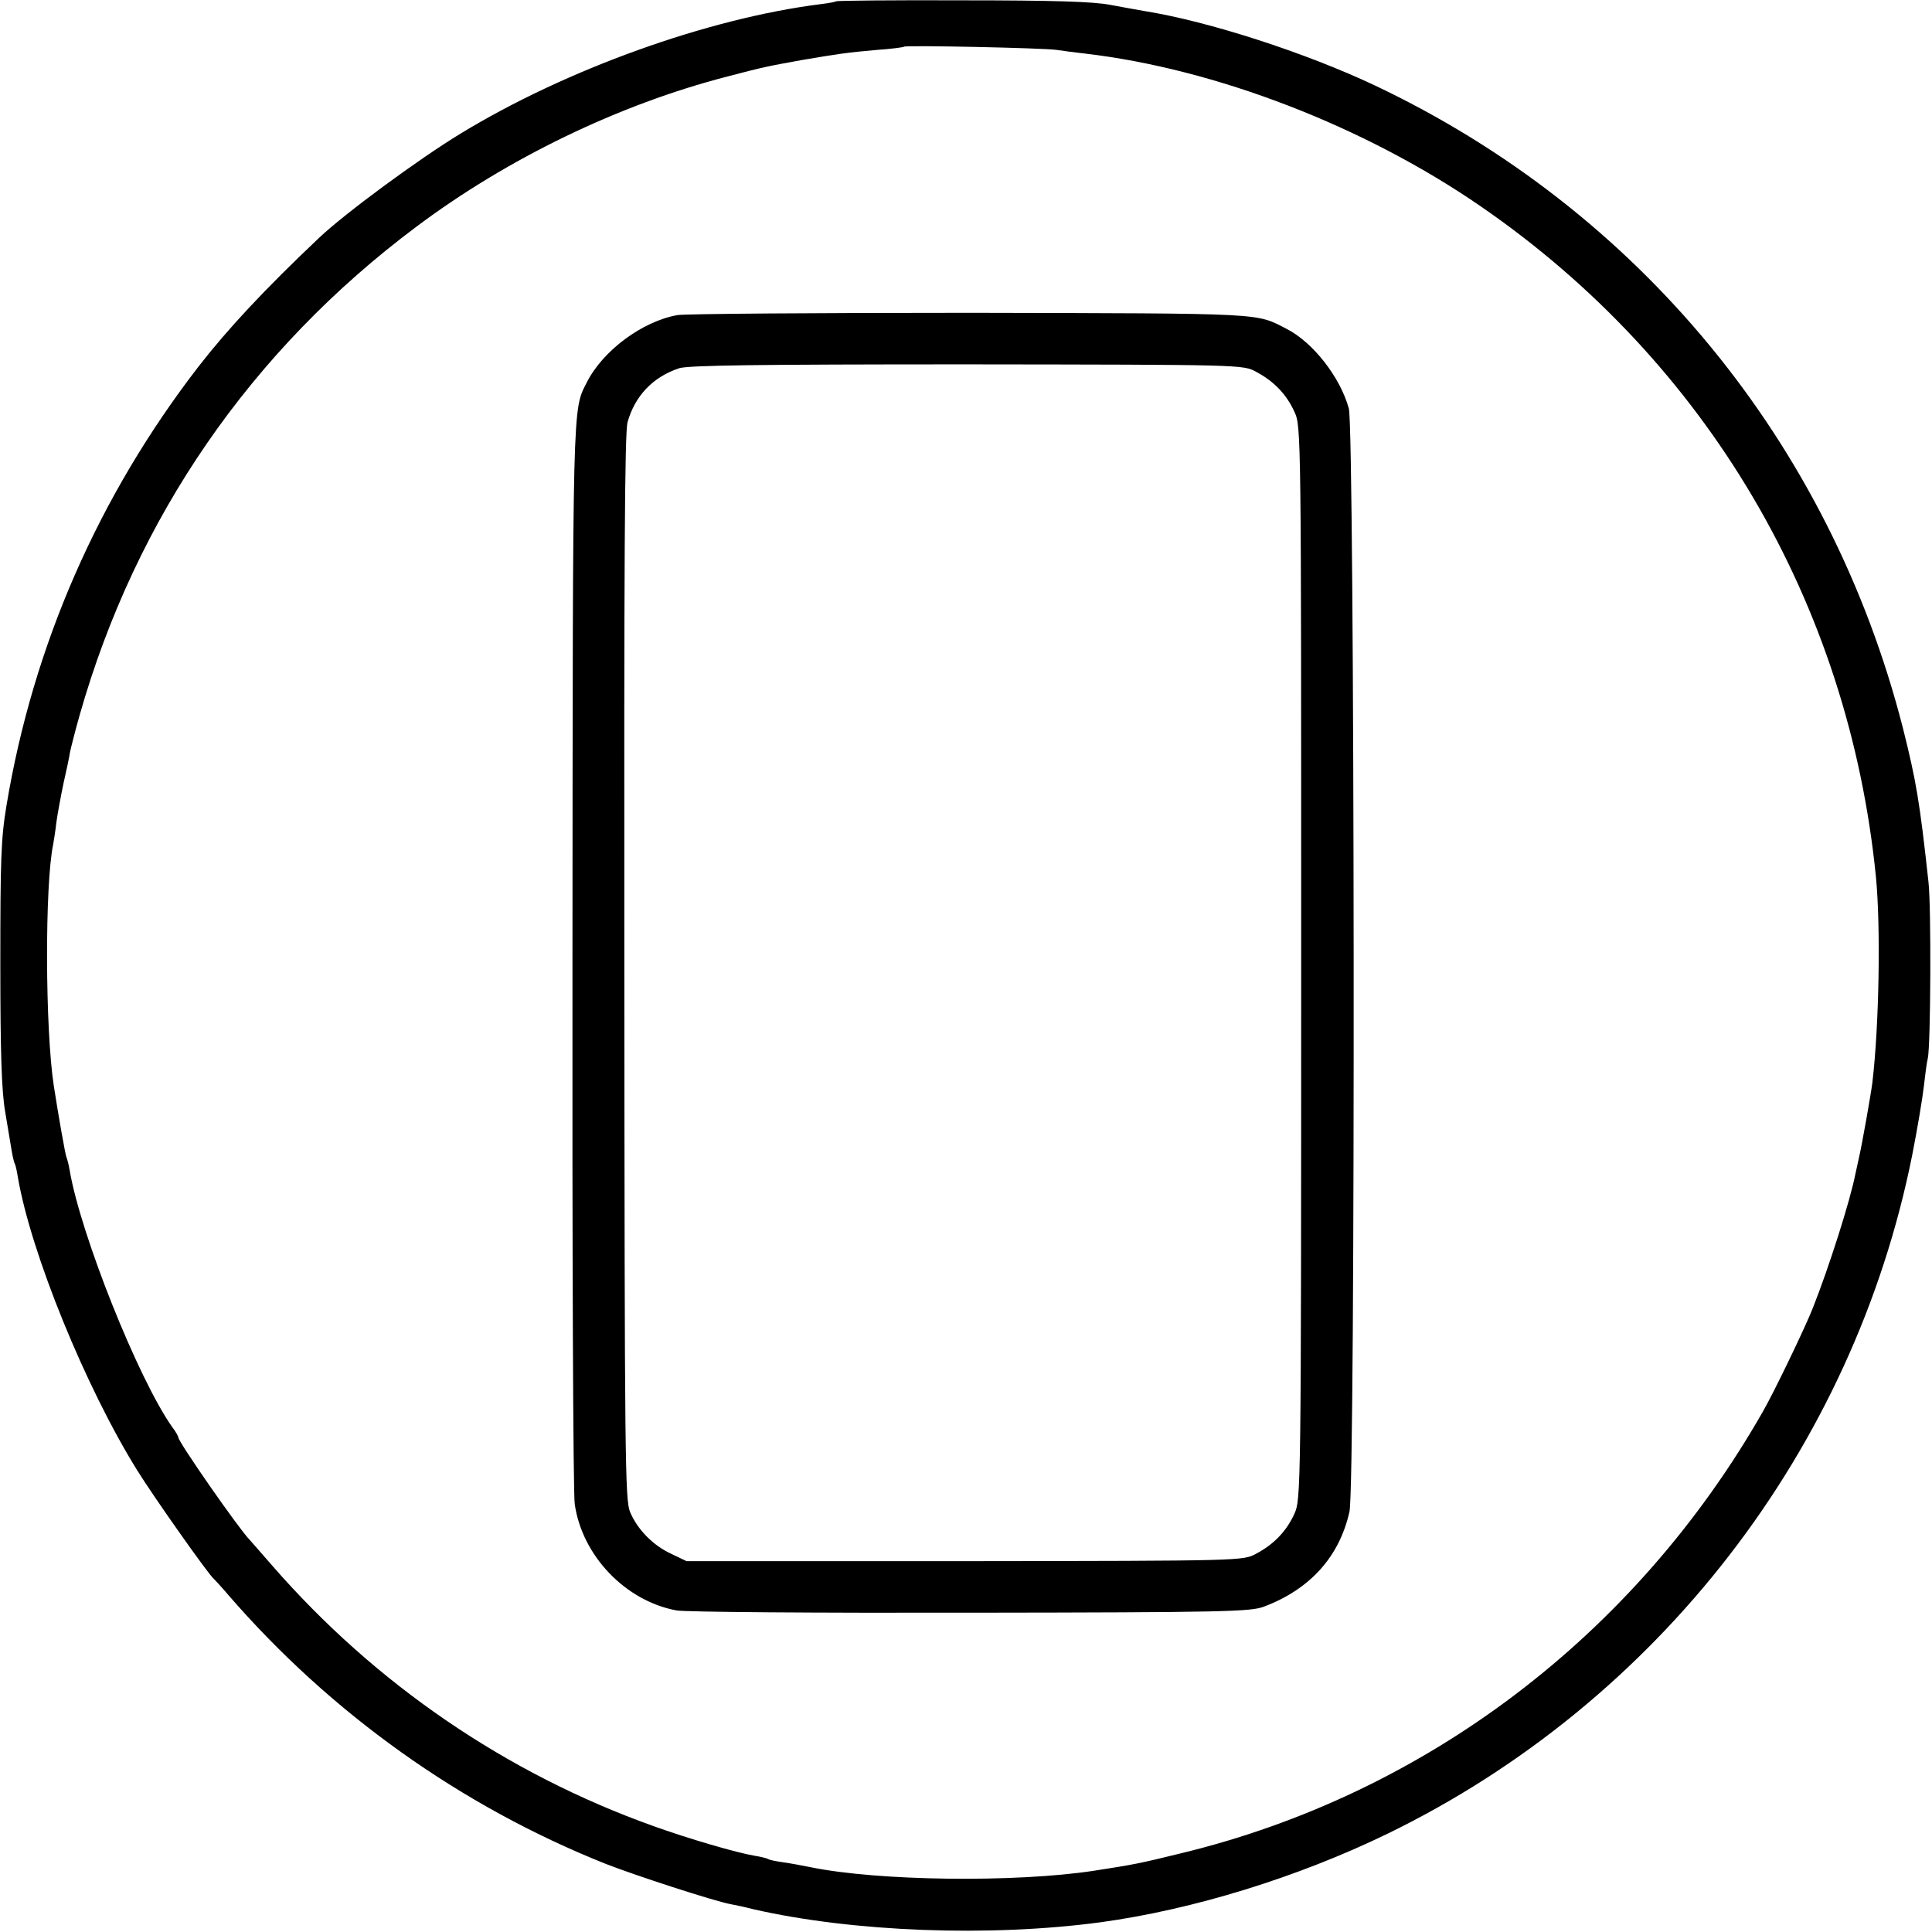 <?xml version="1.0" standalone="no"?>
<!DOCTYPE svg PUBLIC "-//W3C//DTD SVG 20010904//EN"
 "http://www.w3.org/TR/2001/REC-SVG-20010904/DTD/svg10.dtd">
<svg version="1.0" xmlns="http://www.w3.org/2000/svg"
 width="596pt" height="596pt" viewBox="0 0 596 596"
 preserveAspectRatio="xMidYMid meet">
<g transform="translate(0,596) scale(0.1,-0.1)"
fill="#000000" stroke="none">
<path d="M2579 5956 c-2 -2 -24 -6 -49 -9 -347 -44 -784 -201 -1109 -399 -130
-79 -358 -247 -437 -322 -166 -157 -280 -279 -371 -396 -309 -400 -511 -861
-593 -1355 -17 -102 -19 -167 -19 -489 0 -275 4 -393 15 -456 8 -47 17 -101
20 -120 3 -19 8 -38 10 -41 2 -3 6 -21 9 -40 40 -234 209 -649 369 -906 51
-82 219 -320 235 -333 3 -3 24 -25 45 -50 316 -365 718 -652 1165 -830 92 -36
332 -114 384 -124 12 -2 45 -9 72 -16 307 -70 728 -86 1070 -40 286 39 609
139 885 273 835 406 1438 1187 1619 2094 16 81 32 177 36 213 4 36 9 74 12 85
9 38 11 470 2 545 -27 248 -38 312 -79 475 -225 879 -814 1596 -1630 1982
-212 100 -510 197 -710 229 -19 3 -66 12 -105 19 -51 10 -176 14 -456 14 -212
1 -388 -1 -390 -3z m681 -150 c19 -3 58 -8 85 -11 405 -47 866 -225 1225 -473
696 -480 1133 -1222 1217 -2067 15 -153 10 -458 -11 -635 -5 -39 -32 -191 -41
-230 -3 -14 -8 -36 -11 -50 -16 -83 -82 -290 -132 -416 -24 -61 -121 -262
-154 -319 -393 -689 -1041 -1181 -1798 -1363 -122 -30 -142 -34 -265 -53 -242
-37 -666 -32 -875 11 -25 5 -62 12 -84 15 -21 3 -42 7 -46 10 -3 2 -22 7 -41
10 -55 9 -206 53 -314 92 -453 162 -857 438 -1175 803 -36 41 -67 77 -70 80
-32 32 -220 302 -220 316 0 3 -8 18 -19 32 -105 149 -282 593 -316 791 -3 19
-8 37 -10 41 -3 5 -25 129 -39 220 -27 176 -28 621 -2 745 2 11 7 42 10 69 4
28 14 82 22 120 9 39 18 82 20 96 3 14 16 66 30 115 173 608 528 1124 1039
1506 280 210 625 377 959 463 111 29 120 31 231 51 112 19 139 23 230 31 44 3
82 8 84 10 6 5 432 -4 471 -10z"/>
<path d="M2090 4988 c-108 -19 -230 -109 -280 -208 -44 -87 -43 -43 -44 -1765
-1 -902 2 -1665 7 -1695 23 -160 157 -299 314 -328 29 -5 417 -8 910 -7 783 1
862 3 903 19 142 54 232 154 263 293 19 84 16 3336 -2 3403 -27 97 -110 203
-191 245 -98 50 -54 48 -975 50 -473 0 -880 -3 -905 -7z m1785 -175 c55 -29
94 -70 118 -123 21 -45 21 -56 21 -1700 0 -1643 -1 -1655 -21 -1700 -24 -53
-63 -94 -118 -123 -40 -22 -42 -22 -898 -23 l-859 0 -46 22 c-57 26 -105 75
-128 129 -16 37 -17 156 -18 1680 -1 1261 1 1650 10 1683 23 81 78 139 159
166 26 9 244 12 887 12 851 -1 853 -1 893 -23z"/>
</g>
</svg>

